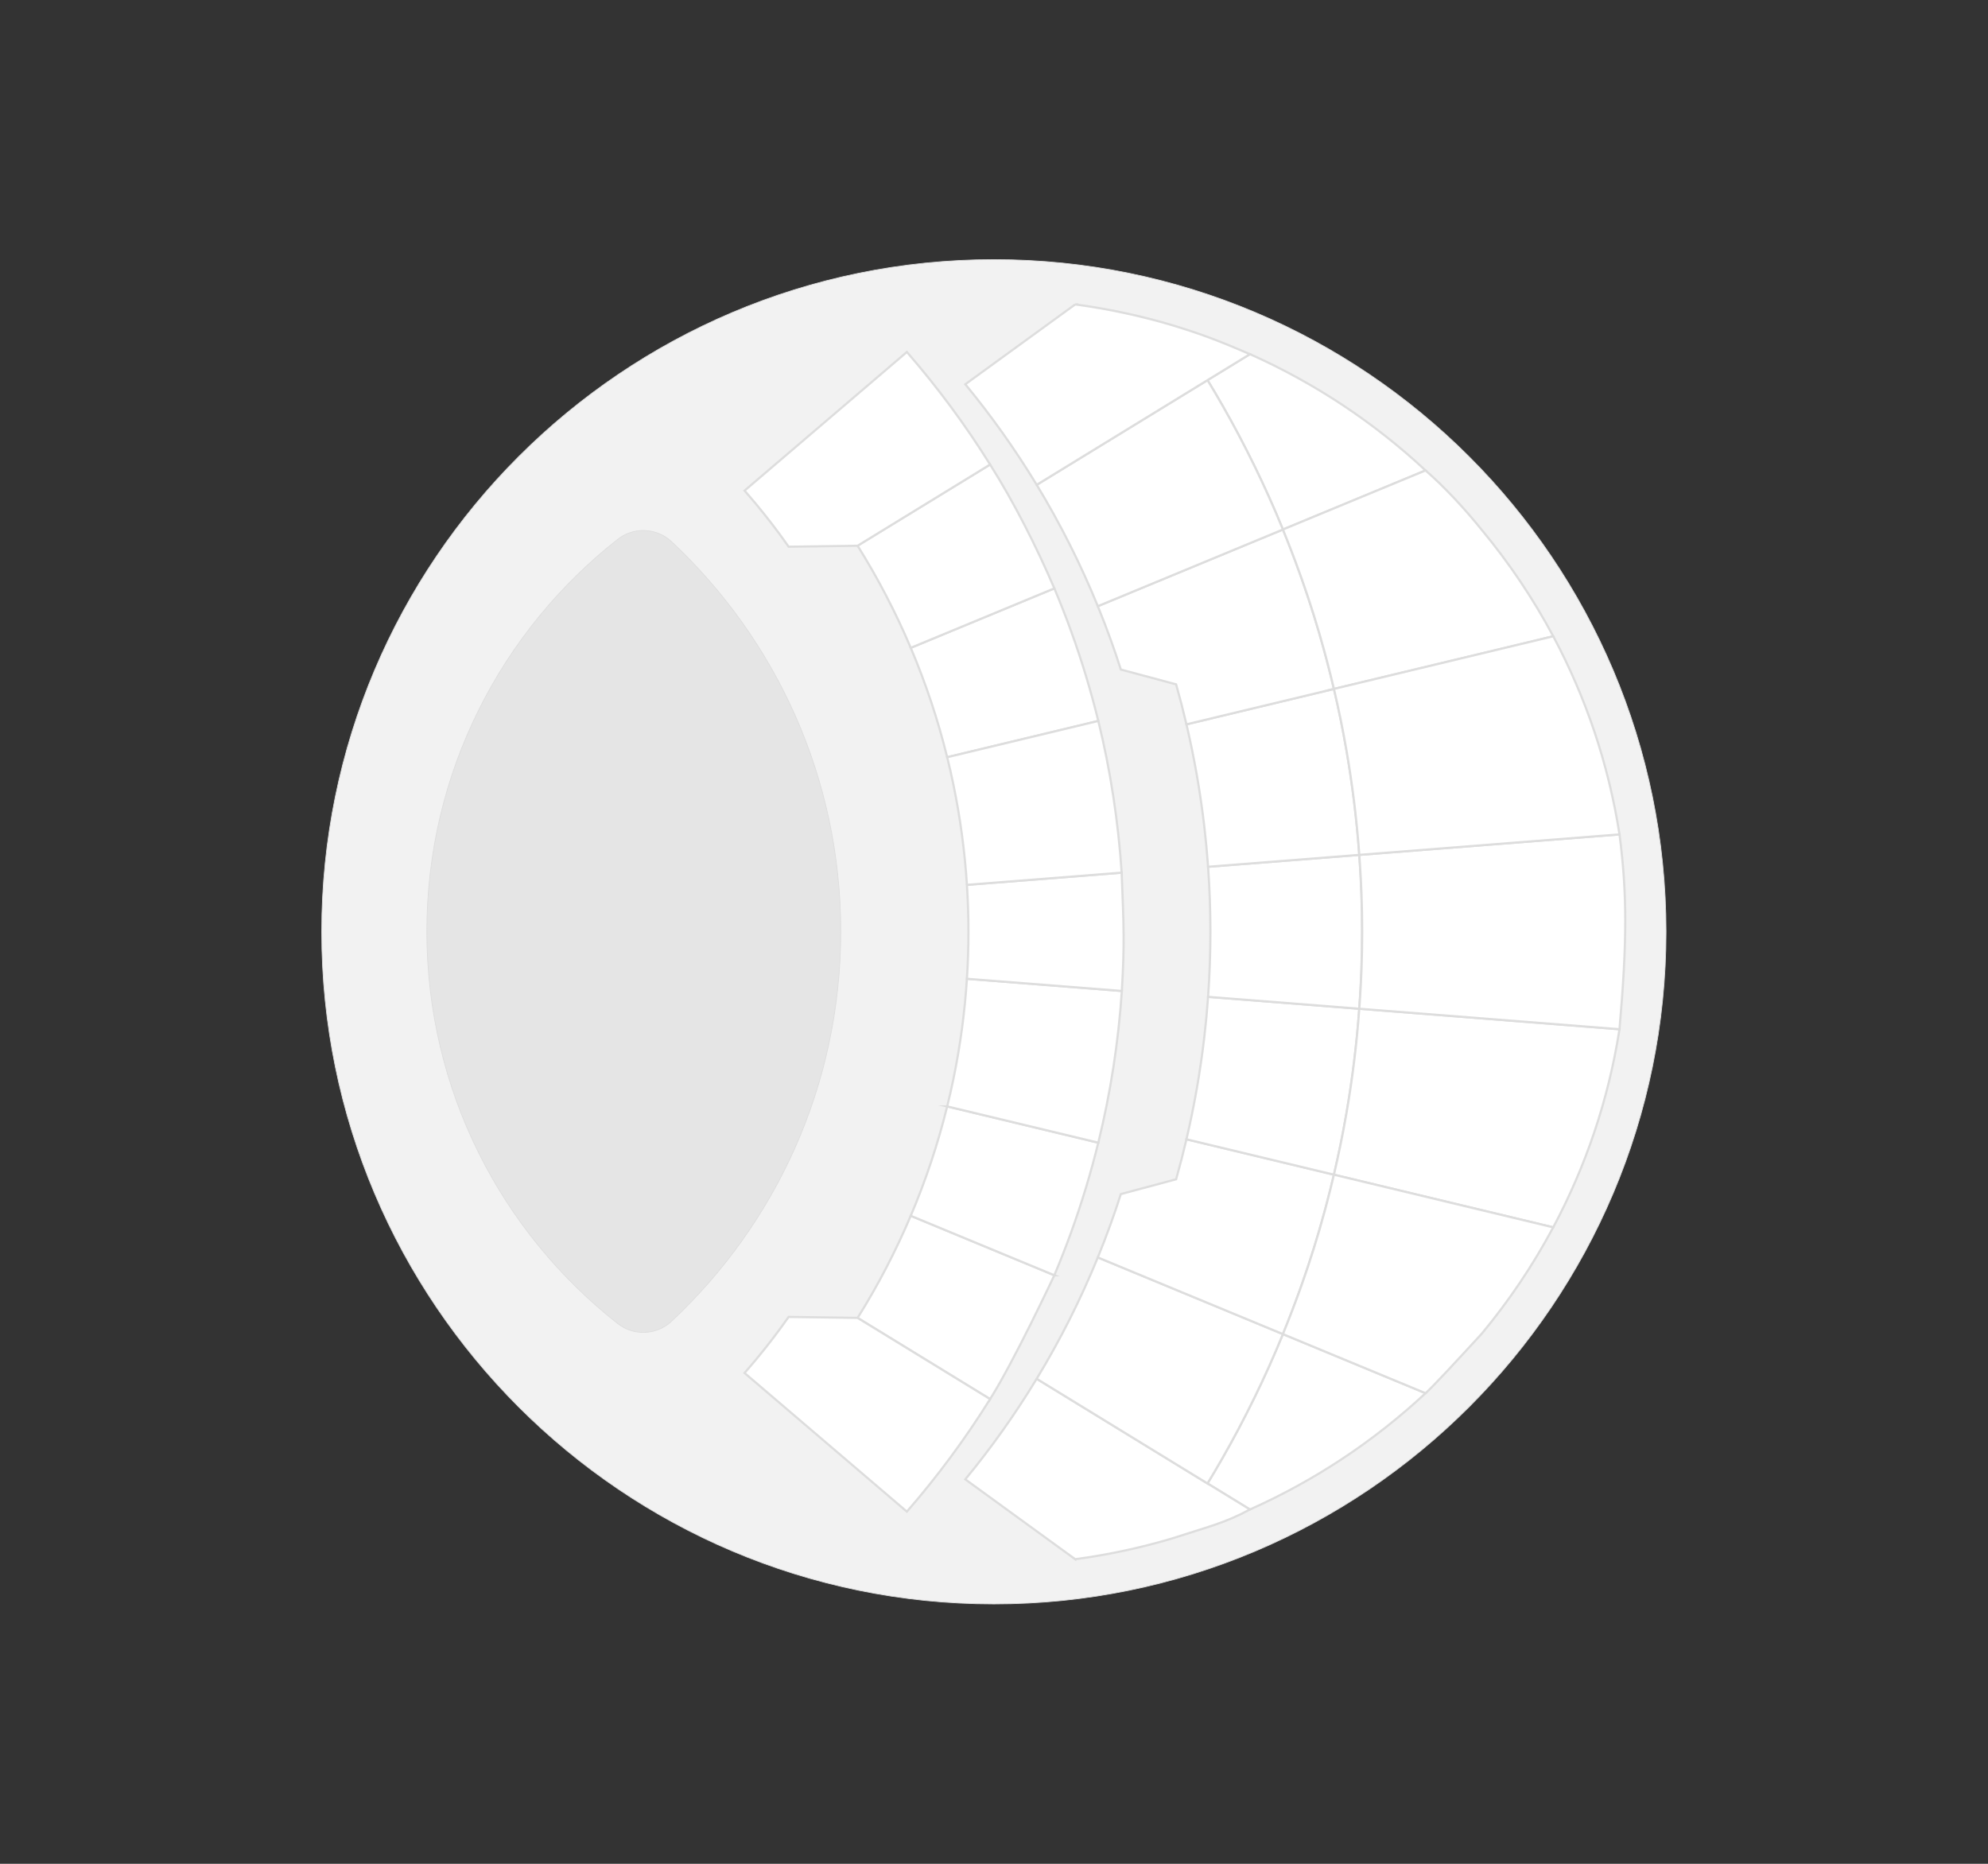 <?xml version="1.0" encoding="UTF-8"?><svg id="Layer_1" xmlns="http://www.w3.org/2000/svg" viewBox="0 0 8192 7680"><rect x="0" y="0" width="8192" height="7680" fill="#333333" stroke="none"/><g id="back"><path id="sphere" d="M6865.31,3839.5c0-1528.34-1241.46-2769.81-2769.81-2769.81S1325.69,2311.16,1325.69,3839.5s1241.46,2769.81,2769.81,2769.81h0c1528.34,0,2769.81-1241.46,2769.81-2769.81Z" style="fill:#f2f2f2; stroke:#ddd; stroke-miterlimit:10; stroke-width:3px;"/><path d="M1758.88,3838.17c0,655.33,307.79,1239.54,786.53,1615.79,66.08,51.94,160.31,48.05,221.66-9.39,429.06-401.71,697.41-973.05,697.41-1606.4s-268.35-1204.69-697.41-1606.4c-61.36-57.44-155.58-61.33-221.66-9.39-478.74,376.25-786.53,960.46-786.53,1615.79Z" style="fill:#e5e5e5; stroke:#ddd; stroke-miterlimit:10; stroke-width:3px;"/></g><g id="sectors"><path id="_208" d="M4525.82,2970.71c-207.59,49.84-415.16,99.67-622.74,149.51-38.11-154.24-88.35-304.95-150.14-450.74,158.5-65.65,552.97-229.04,591.7-245.08,24.64,58.38,47.8,117.52,69.46,177.36h0c43.9,121.41,81.15,244.57,111.73,368.96h-.01Z" style="fill:#fff; stroke:#ddd; stroke-miterlimit:10; stroke-width:9px;"/><path id="_209" d="M4344.64,2424.4c-72.76-170.09-165.49-353.48-264.69-510.29-145.43,89.12-400.64,245.5-546.07,334.61,84.15,134.44,157.36,275.15,219.07,420.77h0c158.5-65.65,433.19-179.44,591.69-245.09h0Z" style="fill:#fff; stroke:#ddd; stroke-miterlimit:10; stroke-width:9px;"/><path id="_203" d="M4079.93,5765.17c-145.43-89.12-400.61-245.51-546.04-334.63,84.13-134.43,157.34-275.13,219.04-420.74h0c158.5,65.66,433.17,179.39,591.67,245.05,0,0-165.46,353.52-264.67,510.32h0Z" style="fill:#fff; stroke:#ddd; stroke-miterlimit:10; stroke-width:9px;"/><path id="_204" d="M4344.6,5254.85c-38.71-16.04-433.14-179.42-591.65-245.07,61.78-145.78,112.02-296.48,150.13-450.7,207.57,49.83,415.13,99.66,622.7,149.5-30.57,124.33-67.81,247.45-111.69,368.81h0c-21.66,59.88-44.83,119.05-69.49,177.46h0Z" style="fill:#fff; stroke:#ddd; stroke-miterlimit:10; stroke-width:9px;"/><path id="_202" d="M3533.76,5430.47s.07.05.12.07c135.57,83.08,499.61,306.17,546.05,334.63-101.98,163.57-216.7,318.6-342.97,463.68-31.8-27.15-477.68-407.98-668.82-571.22,15.19-17.34,30.15-34.88,44.9-52.59,47.95-57.62,93.55-117.18,136.68-178.54h0c94.68,1.32,189.36,2.65,284.04,3.98h0Z" style="fill:#fff; stroke:#ddd; stroke-miterlimit:10; stroke-width:9px;"/><path id="_205" d="M3903.08,4559.08c207.57,49.83,415.15,99.67,622.72,149.5,50.62-205.84,82.98-415.04,97.07-625.17-54.3-4.27-479.96-37.77-638.47-50.25-8.94,138.44-27.51,276.4-55.69,412.89h0c-7.82,37.87-16.36,75.56-25.62,113.03h0Z" style="fill:#fff; stroke:#ddd; stroke-miterlimit:10; stroke-width:9px;"/><path id="_206" d="M4489.86,3606.43c-158.53,12.48-346.93,27.23-505.44,39.7,8.33,128.88,8.33,258.16-.02,387.04,158.51,12.48,479.94,37.76,638.47,50.24,11.37-196.11,8.26-257.68-.71-487.53l-132.3,10.55h0Z" style="fill:#fff; stroke:#ddd; stroke-miterlimit:10; stroke-width:9px;"/><path id="_210" d="M3113.05,2074.17c-14.73-17.7-29.68-35.21-44.85-52.54,191.13-163.25,636.98-544.03,668.77-571.19,126.27,145.08,240.98,300.1,342.98,463.67-46.45,28.46-546.13,334.67-546.19,334.7-94.66,1.33-189.31,2.66-283.96,3.99h0c-43.15-61.41-88.77-120.99-136.74-178.63h-.01Z" style="fill:#fff; stroke:#ddd; stroke-miterlimit:10; stroke-width:9px;"/><path id="_207" d="M3984.42,3646.13c158.51-12.47,583.44-45.97,637.74-50.25-14.1-210.13-45.74-419.33-96.35-625.18-207.57,49.83-415.14,99.67-622.7,149.5,9.25,37.46,17.8,75.12,25.61,112.97h0c28.19,136.51,46.76,274.5,55.71,412.95h-.01Z" style="fill:#fff; stroke:#ddd; stroke-miterlimit:10; stroke-width:9px;"/><path id="_409" d="M5286.64,2181.91c34.48-14.28,584.25-242.01,587.71-243.44-211.42-197-455.65-359.72-723.64-479.19-58.27,35.71-116.53,71.42-174.8,107.12,20.63,33.91,40.8,68.13,60.52,102.63h0c94.11,164.69,177.78,335.97,250.19,512.88h.02Z" style="fill:#fff; stroke:#ddd; stroke-miterlimit:10; stroke-width:9px;"/><path id="_403" d="M4975.85,6112.84c58.27,35.71,116.55,71.43,174.84,107.15,267.98-119.46,512.21-282.18,723.64-479.17-3.46-1.43-553.26-229.18-587.75-243.46-72.42,176.85-156.05,348.07-250.14,512.72h0c-19.74,34.55-39.95,68.8-60.6,102.76h.01Z" style="fill:#fff; stroke:#ddd; stroke-miterlimit:10; stroke-width:9px;"/><path id="_302" d="M4430.58,6424.9c-150.97-109.68-301.93-219.36-452.89-329.05,107.7-130.76,206.03-269.24,294.17-414.41,234.61,143.77,644.21,394.78,878.83,538.55-105.47,57.12-177.69,72.59-323.11,120.12h0c-128.51,38.04-261.12,66.58-397,84.79Z" style="fill:#fff; stroke:#ddd; stroke-miterlimit:10; stroke-width:9px;"/><path id="_303" d="M4975.71,6112.76c-234.62-143.77-469.24-287.55-703.85-431.32,96.59-159.1,180.92-326.23,251.9-500.05,254.22,105.3,508.45,210.61,762.68,315.91-72.41,176.85-156.04,348.06-250.14,512.71h0c-19.74,34.55-39.94,68.8-60.59,102.75h0Z" style="fill:#fff; stroke:#ddd; stroke-miterlimit:10; stroke-width:9px;"/><path id="_304" d="M4889.01,4694.57c-12.93,55.22-27.11,110.15-42.54,164.75-75.95,20.35-151.89,40.7-227.85,61.05-13.04,40.79-26.83,81.4-41.39,121.81-16.88,46.86-34.71,93.27-53.48,139.21,254.22,105.3,508.45,210.61,762.68,315.91,23.71-57.9,46.22-116.4,67.49-175.48,56.99-158.26,104.57-318.99,142.74-481.38h0c-202.56-48.63-405.12-97.26-607.66-145.88h0Z" style="fill:#fff; stroke:#ddd; stroke-miterlimit:10; stroke-width:9px;"/><path id="_305" d="M5496.67,4840.44c-202.56-48.63-405.12-97.26-607.66-145.88,32.38-138.24,56.9-278.33,73.41-419.58,6.5-55.69,11.76-111.48,15.76-167.35,207.66,16.34,415.33,32.69,623.01,49.03-10.51,144.74-28.24,289.08-53.18,432.48h0c-14.63,84.13-31.74,167.93-51.34,251.3h0Z" style="fill:#fff; stroke:#ddd; stroke-miterlimit:10; stroke-width:9px;"/><path id="_306" d="M5601.18,4156.67c-207.68-16.34-415.35-32.69-623.01-49.03,12.79-178.43,12.79-357.55,0-535.97,207.67-16.35,415.35-32.69,623.03-49.04,7.67,105.48,11.49,211.17,11.49,316.86h0c0,105.8-3.84,211.59-11.52,317.17h0Z" style="fill:#fff; stroke:#ddd; stroke-miterlimit:10; stroke-width:9px;"/><path id="_307" d="M5601.21,3522.63c-207.68,16.35-415.36,32.69-623.03,49.04-3.99-55.87-9.25-111.67-15.76-167.35-16.51-141.27-41.03-281.35-73.41-419.58,202.57-48.63,405.14-97.27,607.72-145.9,19.57,83.27,36.66,166.98,51.27,251h0c24.96,143.5,42.69,287.95,53.2,432.79h.01Z" style="fill:#fff; stroke:#ddd; stroke-miterlimit:10; stroke-width:9px;"/><path id="_308" d="M5496.73,2838.83c-202.58,48.64-405.16,97.27-607.72,145.9-12.93-55.23-27.11-110.16-42.53-164.76-75.94-20.35-151.87-40.69-227.81-61.04-13.06-40.84-26.87-81.5-41.44-121.97-16.85-46.81-34.67-93.18-53.41-139.09,254.24-105.31,508.48-210.62,762.73-315.93,23.67,57.81,46.14,116.22,67.38,175.2h0c57.02,158.36,104.64,319.19,142.8,481.68h0Z" style="fill:#fff; stroke:#ddd; stroke-miterlimit:10; stroke-width:9px;"/><path id="_309" d="M5286.55,2181.95c-254.26,105.32-508.49,210.62-762.73,315.93-70.98-173.83-155.31-340.97-251.89-500.07,234.64-143.79,469.29-287.58,703.92-431.37,20.61,33.88,40.76,68.05,60.45,102.52h0c94.13,164.73,177.81,336.03,250.25,512.98h0Z" style="fill:#fff; stroke:#ddd; stroke-miterlimit:10; stroke-width:9px;"/><path id="_310" d="M4430.61,1254.38c-150.95,109.67-301.9,219.34-452.84,329.01,107.69,130.76,206.02,269.25,294.15,414.42,234.64-143.79,644.16-394.74,878.79-538.53-130.35-55.93-201.76-83.24-322.88-120.04h0c-128.58-38.08-261.26-66.65-397.23-84.87h0Z" style="fill:#fff; stroke:#ddd; stroke-miterlimit:10; stroke-width:9px;"/><path id="_408" d="M5286.62,2181.9c23.69,57.85,46.17,116.3,67.42,175.32,3.53,9.81,7.06,19.62,10.6,29.43,35.17,99.44,66.58,200.12,94.17,301.91,2.8,10.55,5.6,21.11,8.4,31.66,10.44,39.43,20.31,78.96,29.61,118.59,301.23-72.31,602.47-144.64,903.7-216.96-83.27-156.03-182.04-302.69-294.27-437.97-70.43-87.61-154.08-177.66-231.9-245.41,0,0-395.29,163.72-587.73,243.43Z" style="fill:#fff; stroke:#ddd; stroke-miterlimit:10; stroke-width:9px;"/><path id="_405" d="M6400.41,5057.41c133.85-250.71,227.69-525.62,273.08-816.35-30.41-2.39-60.81-4.78-91.21-7.18-327-25.74-654-51.47-980.98-77.21-10.51,144.77-28.24,289.12-53.18,432.54-14.63,84.11-31.74,167.9-51.33,251.25h0c301.2,72.31,602.4,144.62,903.62,216.94h0Z" style="fill:#fff; stroke:#ddd; stroke-miterlimit:10; stroke-width:9px;"/><path id="_404" d="M5286.57,5497.34c23.71-57.89,46.21-116.38,67.48-175.44,3.56-9.8,7.11-19.6,10.59-29.43,35.18-99.44,66.58-200.11,94.18-301.9,2.86-10.54,5.62-21.11,8.4-31.66,10.42-39.37,20.28-78.85,29.58-118.43,301.19,72.32,602.4,144.63,903.61,216.94-83.29,156.03-182.08,302.68-294.32,437.95-105.11,114.41-204.72,222.02-231.76,245.45l-10.34-4.3s-384.96-159.46-577.42-239.18h0Z" style="fill:#fff; stroke:#ddd; stroke-miterlimit:10; stroke-width:9px;"/><path id="_406" d="M5610.31,3996.21c-1.39,37.29-3.33,74.29-5.71,111.52-1,16.32-2.1,32.63-3.29,48.94,339.15,26.69,1072.18,84.39,1072.18,84.39,31.65-361.76,31.65-560.39.05-802.83,0,0-733.06,57.7-1072.22,84.39,1.19,16.25,2.28,32.51,3.28,48.77,2.38,37.23,4.32,74.23,5.71,111.52h0c3.89,104.43,3.89,208.87,0,313.29h0Z" style="fill:#fff; stroke:#ddd; stroke-miterlimit:10; stroke-width:9px;"/><path id="_407" d="M5496.83,2838.8c301.23-72.32,602.46-144.64,903.7-216.96,133.83,250.73,227.65,525.66,273.01,816.39-18.25,1.44-733.07,57.7-1072.22,84.39-10.5-144.81-28.24-289.24-53.19-432.71h0c-14.62-84.07-31.72-167.8-51.3-251.11h0Z" style="fill:#fff; stroke:#ddd; stroke-miterlimit:10; stroke-width:9px;"/></g></svg>